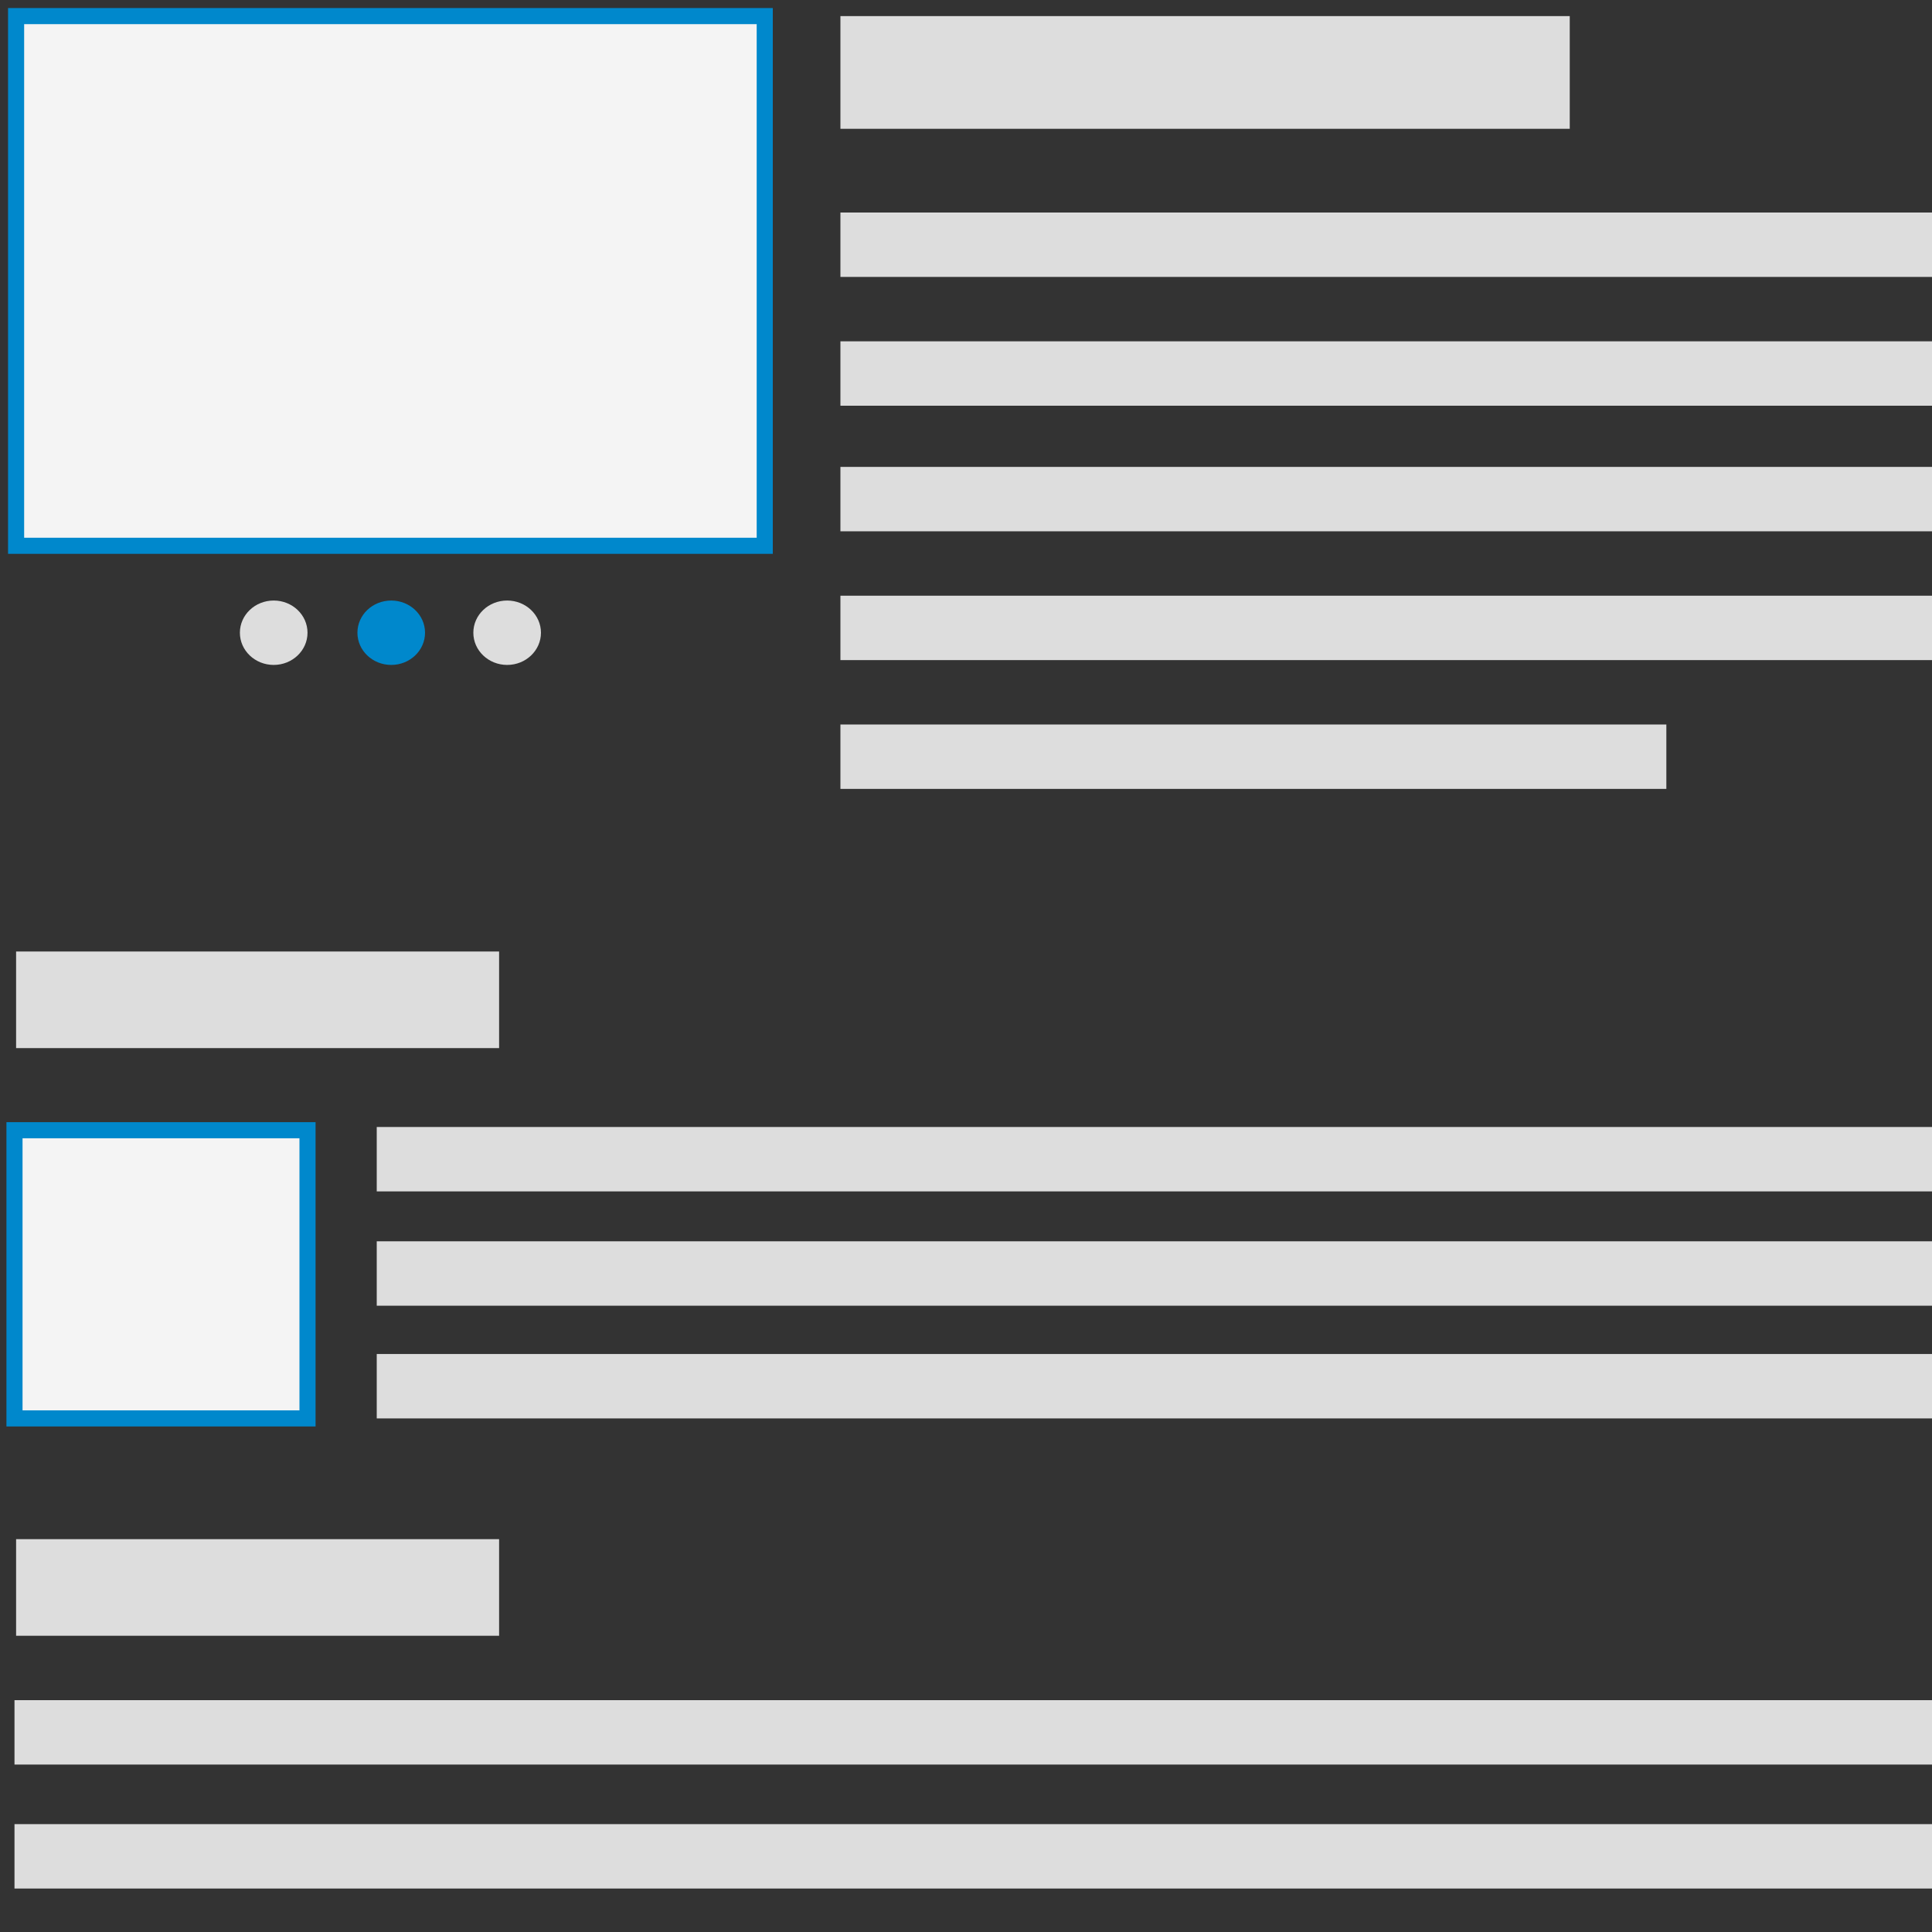 <?xml version="1.0" encoding="utf-8"?>
<!-- Generator: Adobe Illustrator 18.0.0, SVG Export Plug-In . SVG Version: 6.00 Build 0)  -->
<!DOCTYPE svg PUBLIC "-//W3C//DTD SVG 1.1//EN" "http://www.w3.org/Graphics/SVG/1.1/DTD/svg11.dtd">
<svg version="1.1" id="Layer_1" xmlns="http://www.w3.org/2000/svg" xmlns:xlink="http://www.w3.org/1999/xlink" x="0px" y="0px"
	 viewBox="0 0 120 120" enable-background="new 0 0 120 120" xml:space="preserve">
<rect x="0" y="0" width="120" height="120" fill="#333333" stroke="none"/>
<rect x="1" y="1" fill="#F4F4F4" stroke="#0088CC" stroke-miterlimit="10" width="46.5" height="32.9"/>
<rect x="1" y="59.1" fill="#DDDDDD" width="30" height="6"/>
<rect x="52.2" y="37" fill="#DDDDDD" width="67.8" height="4"/>
<rect x="23.4" y="70" fill="#DDDDDD" width="96.6" height="4"/>
<rect x="23.4" y="77.1" fill="#DDDDDD" width="96.6" height="4"/>
<rect x="23.4" y="84.1" fill="#DDDDDD" width="96.6" height="4"/>
<ellipse fill="#DDDDDD" cx="17" cy="39.3" rx="2.1" ry="2"/>
<ellipse fill="#0088CC" cx="24.3" cy="39.3" rx="2.1" ry="2"/>
<ellipse fill="#DDDDDD" cx="31.5" cy="39.3" rx="2.1" ry="2"/>
<rect x="52.2" y="1" fill="#DDDDDD" width="45.3" height="7"/>
<rect x="52.2" y="13.2" fill="#DDDDDD" width="67.8" height="4"/>
<rect x="52.2" y="21.2" fill="#DDDDDD" width="67.8" height="4"/>
<rect x="52.2" y="29" fill="#DDDDDD" width="67.8" height="4"/>
<rect x="52.2" y="45" fill="#DDDDDD" width="51.3" height="4"/>
<rect x="0.9" y="70.2" fill="#F4F4F4" stroke="#0088CC" stroke-miterlimit="10" width="18.2" height="17.9"/>
<rect x="1" y="95.6" fill="#DDDDDD" width="30" height="6"/>
<rect x="0.9" y="105.6" fill="#DDDDDD" width="119.1" height="4"/>
<rect x="0.9" y="113.3" fill="#DDDDDD" width="119.1" height="4"/>
</svg>
